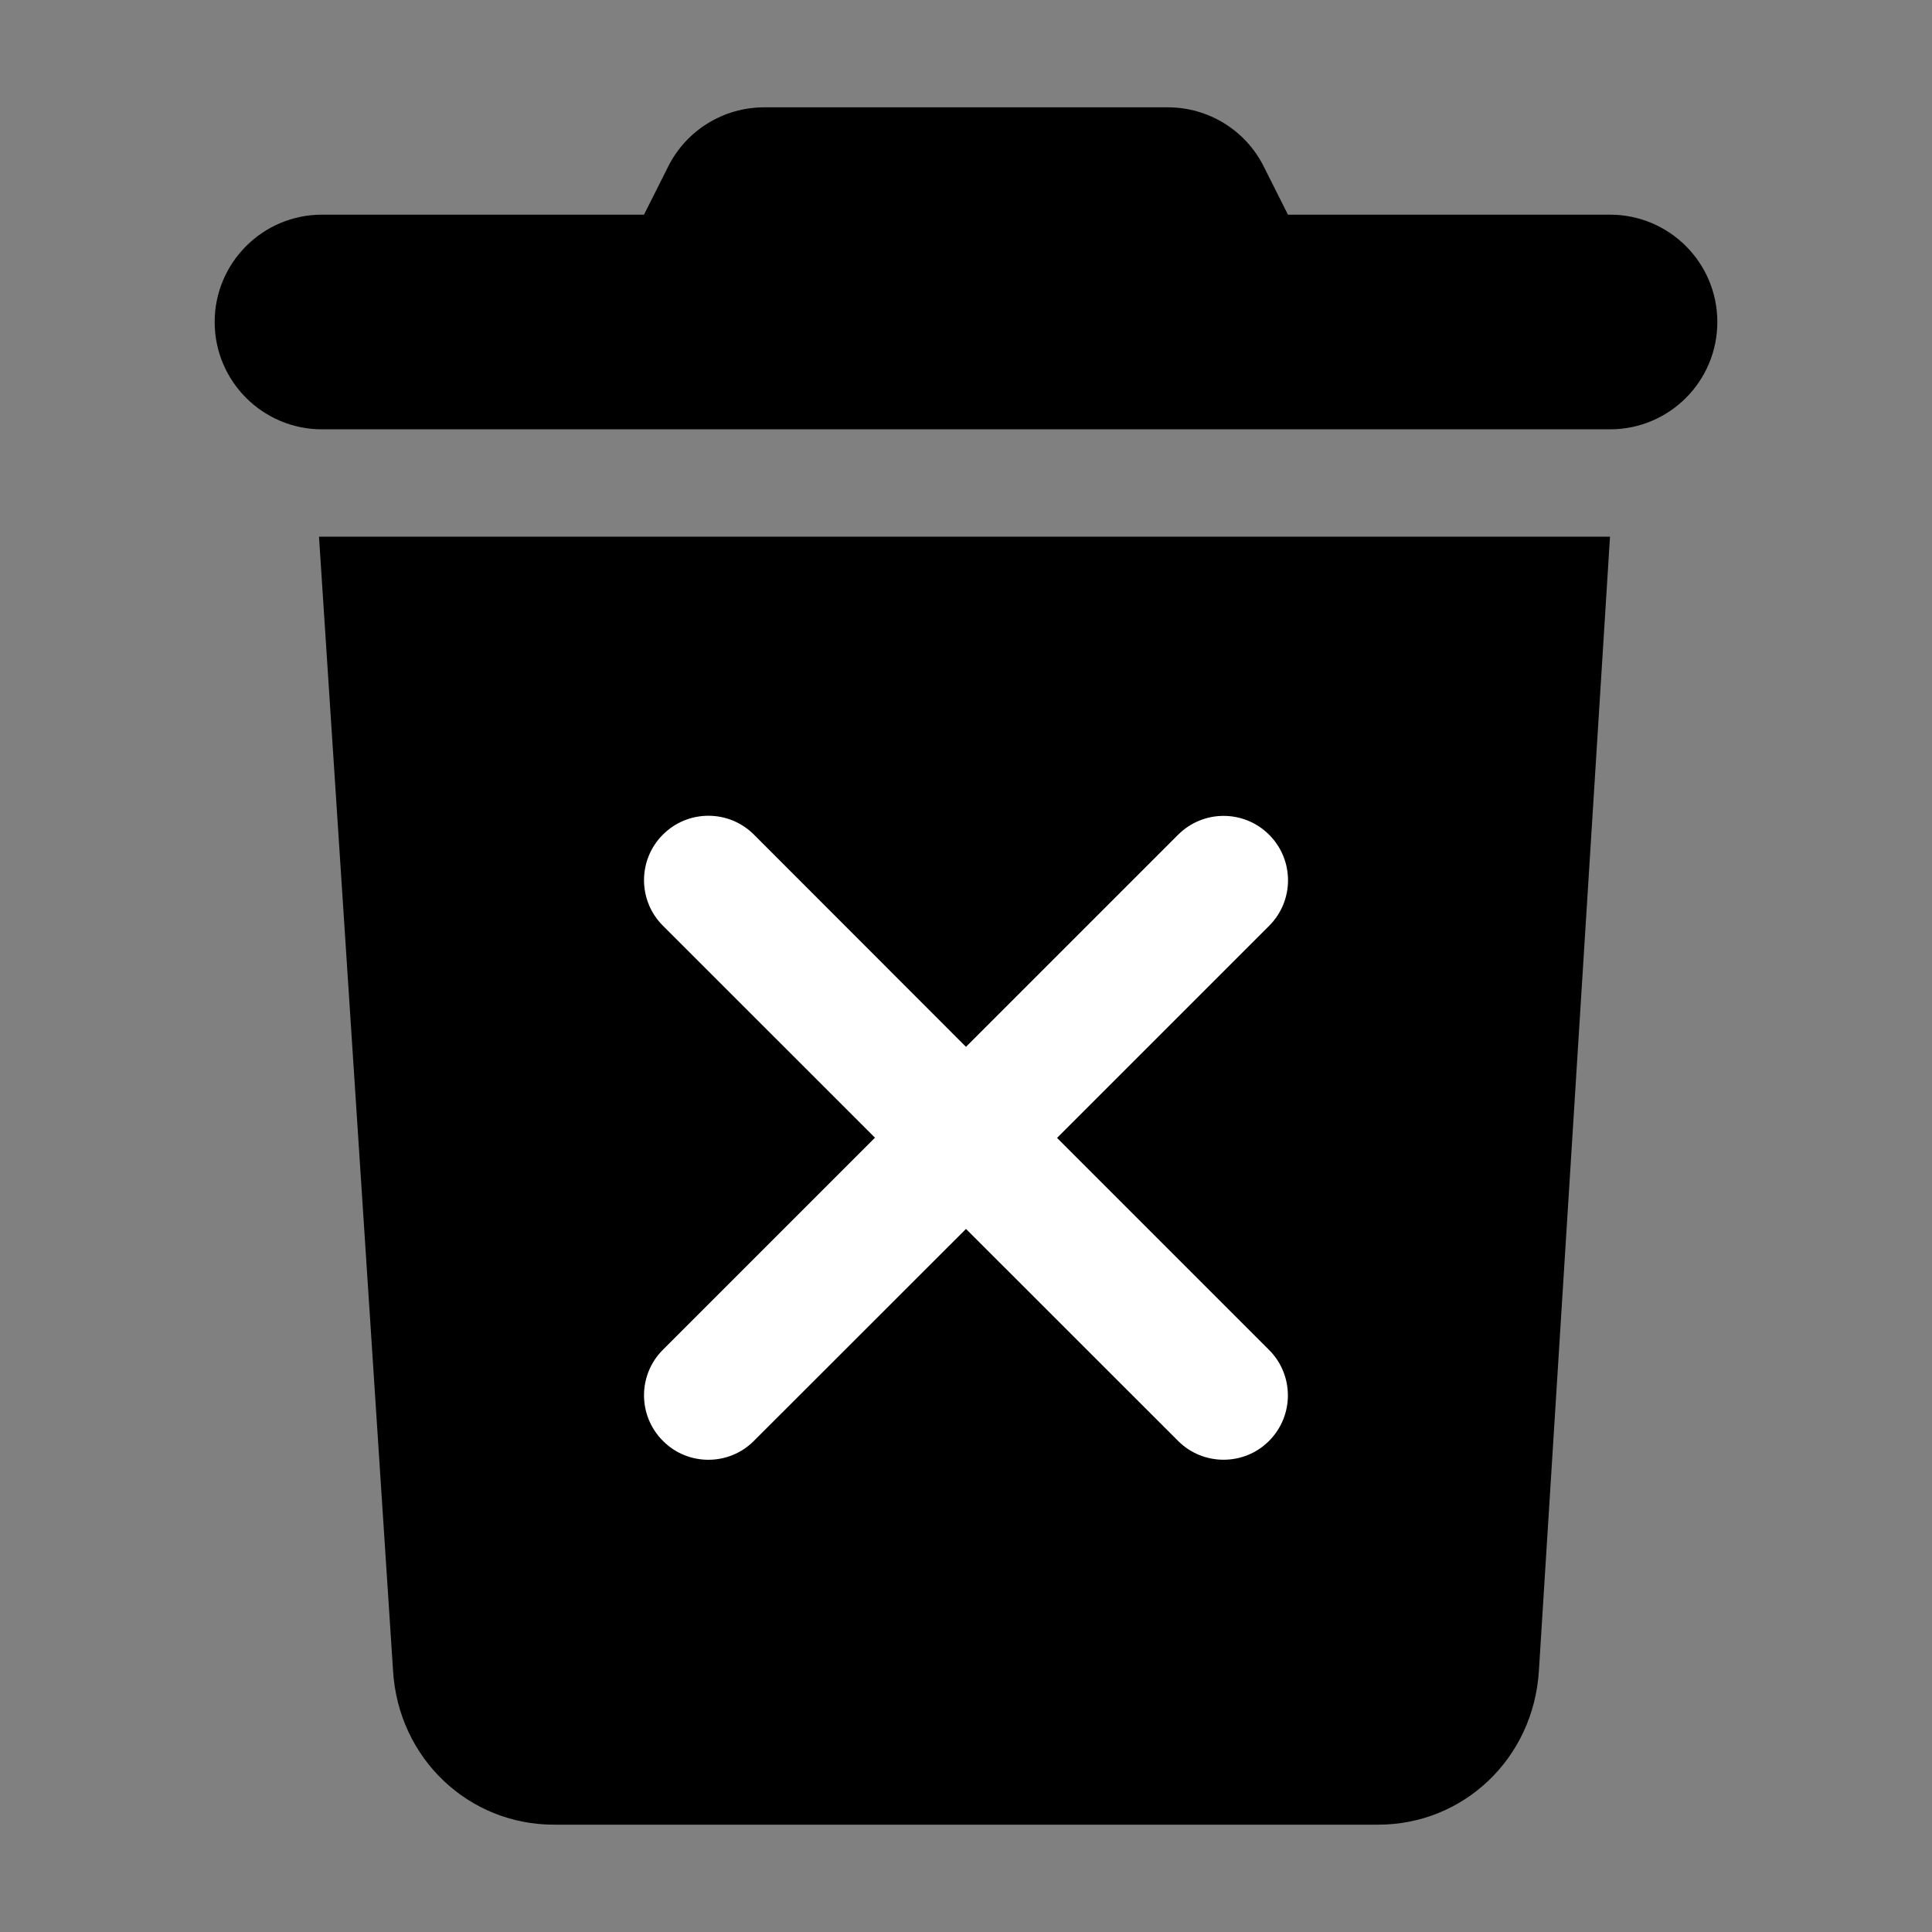 <?xml version="1.0" encoding="UTF-8" standalone="no"?>
<svg
   viewBox="0 0 45 45"
   version="1.1"
   id="svg4"
   sodipodi:docname="trash-not-save.svg"
   inkscape:version="1.2.1 (9c6d41e410, 2022-07-14, custom)"
   width="45"
   height="45"
   xml:space="preserve"
   xmlns:inkscape="http://www.inkscape.org/namespaces/inkscape"
   xmlns:sodipodi="http://sodipodi.sourceforge.net/DTD/sodipodi-0.dtd"
   xmlns="http://www.w3.org/2000/svg"
   xmlns:svg="http://www.w3.org/2000/svg"><rect x="0" y="0" width="45" height="45" fill="#808080" stroke="none"/><defs
     id="defs8" /><sodipodi:namedview
     id="namedview6"
     pagecolor="#ffffff"
     bordercolor="#000000"
     borderopacity="0.25"
     inkscape:showpageshadow="2"
     inkscape:pageopacity="0.0"
     inkscape:pagecheckerboard="0"
     inkscape:deskcolor="#d1d1d1"
     showgrid="false"
     inkscape:zoom="8.639961"
     inkscape:cx="16.608871"
     inkscape:cy="37.500169"
     inkscape:window-width="1920"
     inkscape:window-height="1011"
     inkscape:window-x="0"
     inkscape:window-y="0"
     inkscape:window-maximized="1"
     inkscape:current-layer="svg4" /><!--! Font Awesome Free 6.1.2 by @fontawesome - https://fontawesome.com License - https://fontawesome.com/license/free (Icons: CC BY 4.0, Fonts: SIL OFL 1.1, Code: MIT License) Copyright 2022 Fonticons, Inc. --><path
     d="M 15.562,3.882 C 15.984,3.035 16.852,2.5 17.797,2.5 h 9.406 c 0.945,0 1.812,0.535 2.234,1.382 l 0.562,1.118 H 37.5 c 1.383,0 2.5,1.12 2.5,2.5 0,1.38 -1.117,2.5 -2.5,2.5 H 7.5 c -1.38,0 -2.5,-1.12 -2.5,-2.5 0,-1.38 1.12,-2.5 2.5,-2.5 H 15 Z M 35.844,38.914 C 35.719,40.961 34.086,42.5 32.102,42.5 H 12.898 c -1.98,0 -3.62,-1.539 -3.743,-3.586 L 7.43,12.5 H 37.5 Z"
     id="path2"
     style="stroke-width:1" /><path
     d="m 29.558,31.441 c 0.586,0.586 0.586,1.535 0,2.121 -0.291,0.293 -0.675,0.438 -1.059,0.438 -0.384,0 -0.768,-0.146 -1.06,-0.439 l -4.939,-4.937 -4.939,4.936 c -0.293,0.295 -0.677,0.441 -1.061,0.441 -0.384,0 -0.767,-0.145 -1.06,-0.441 -0.586,-0.586 -0.586,-1.535 0,-2.121 l 4.94,-4.94 -4.94,-4.938 c -0.586,-0.586 -0.586,-1.535 0,-2.121 0.586,-0.586 1.535,-0.586 2.121,0 l 4.939,4.943 4.94,-4.94 c 0.586,-0.586 1.535,-0.586 2.121,0 0.586,0.586 0.586,1.535 0,2.121 l -4.94,4.94 z"
     id="path505"
     style="fill:#ffffff;stroke-width:1" /></svg>

